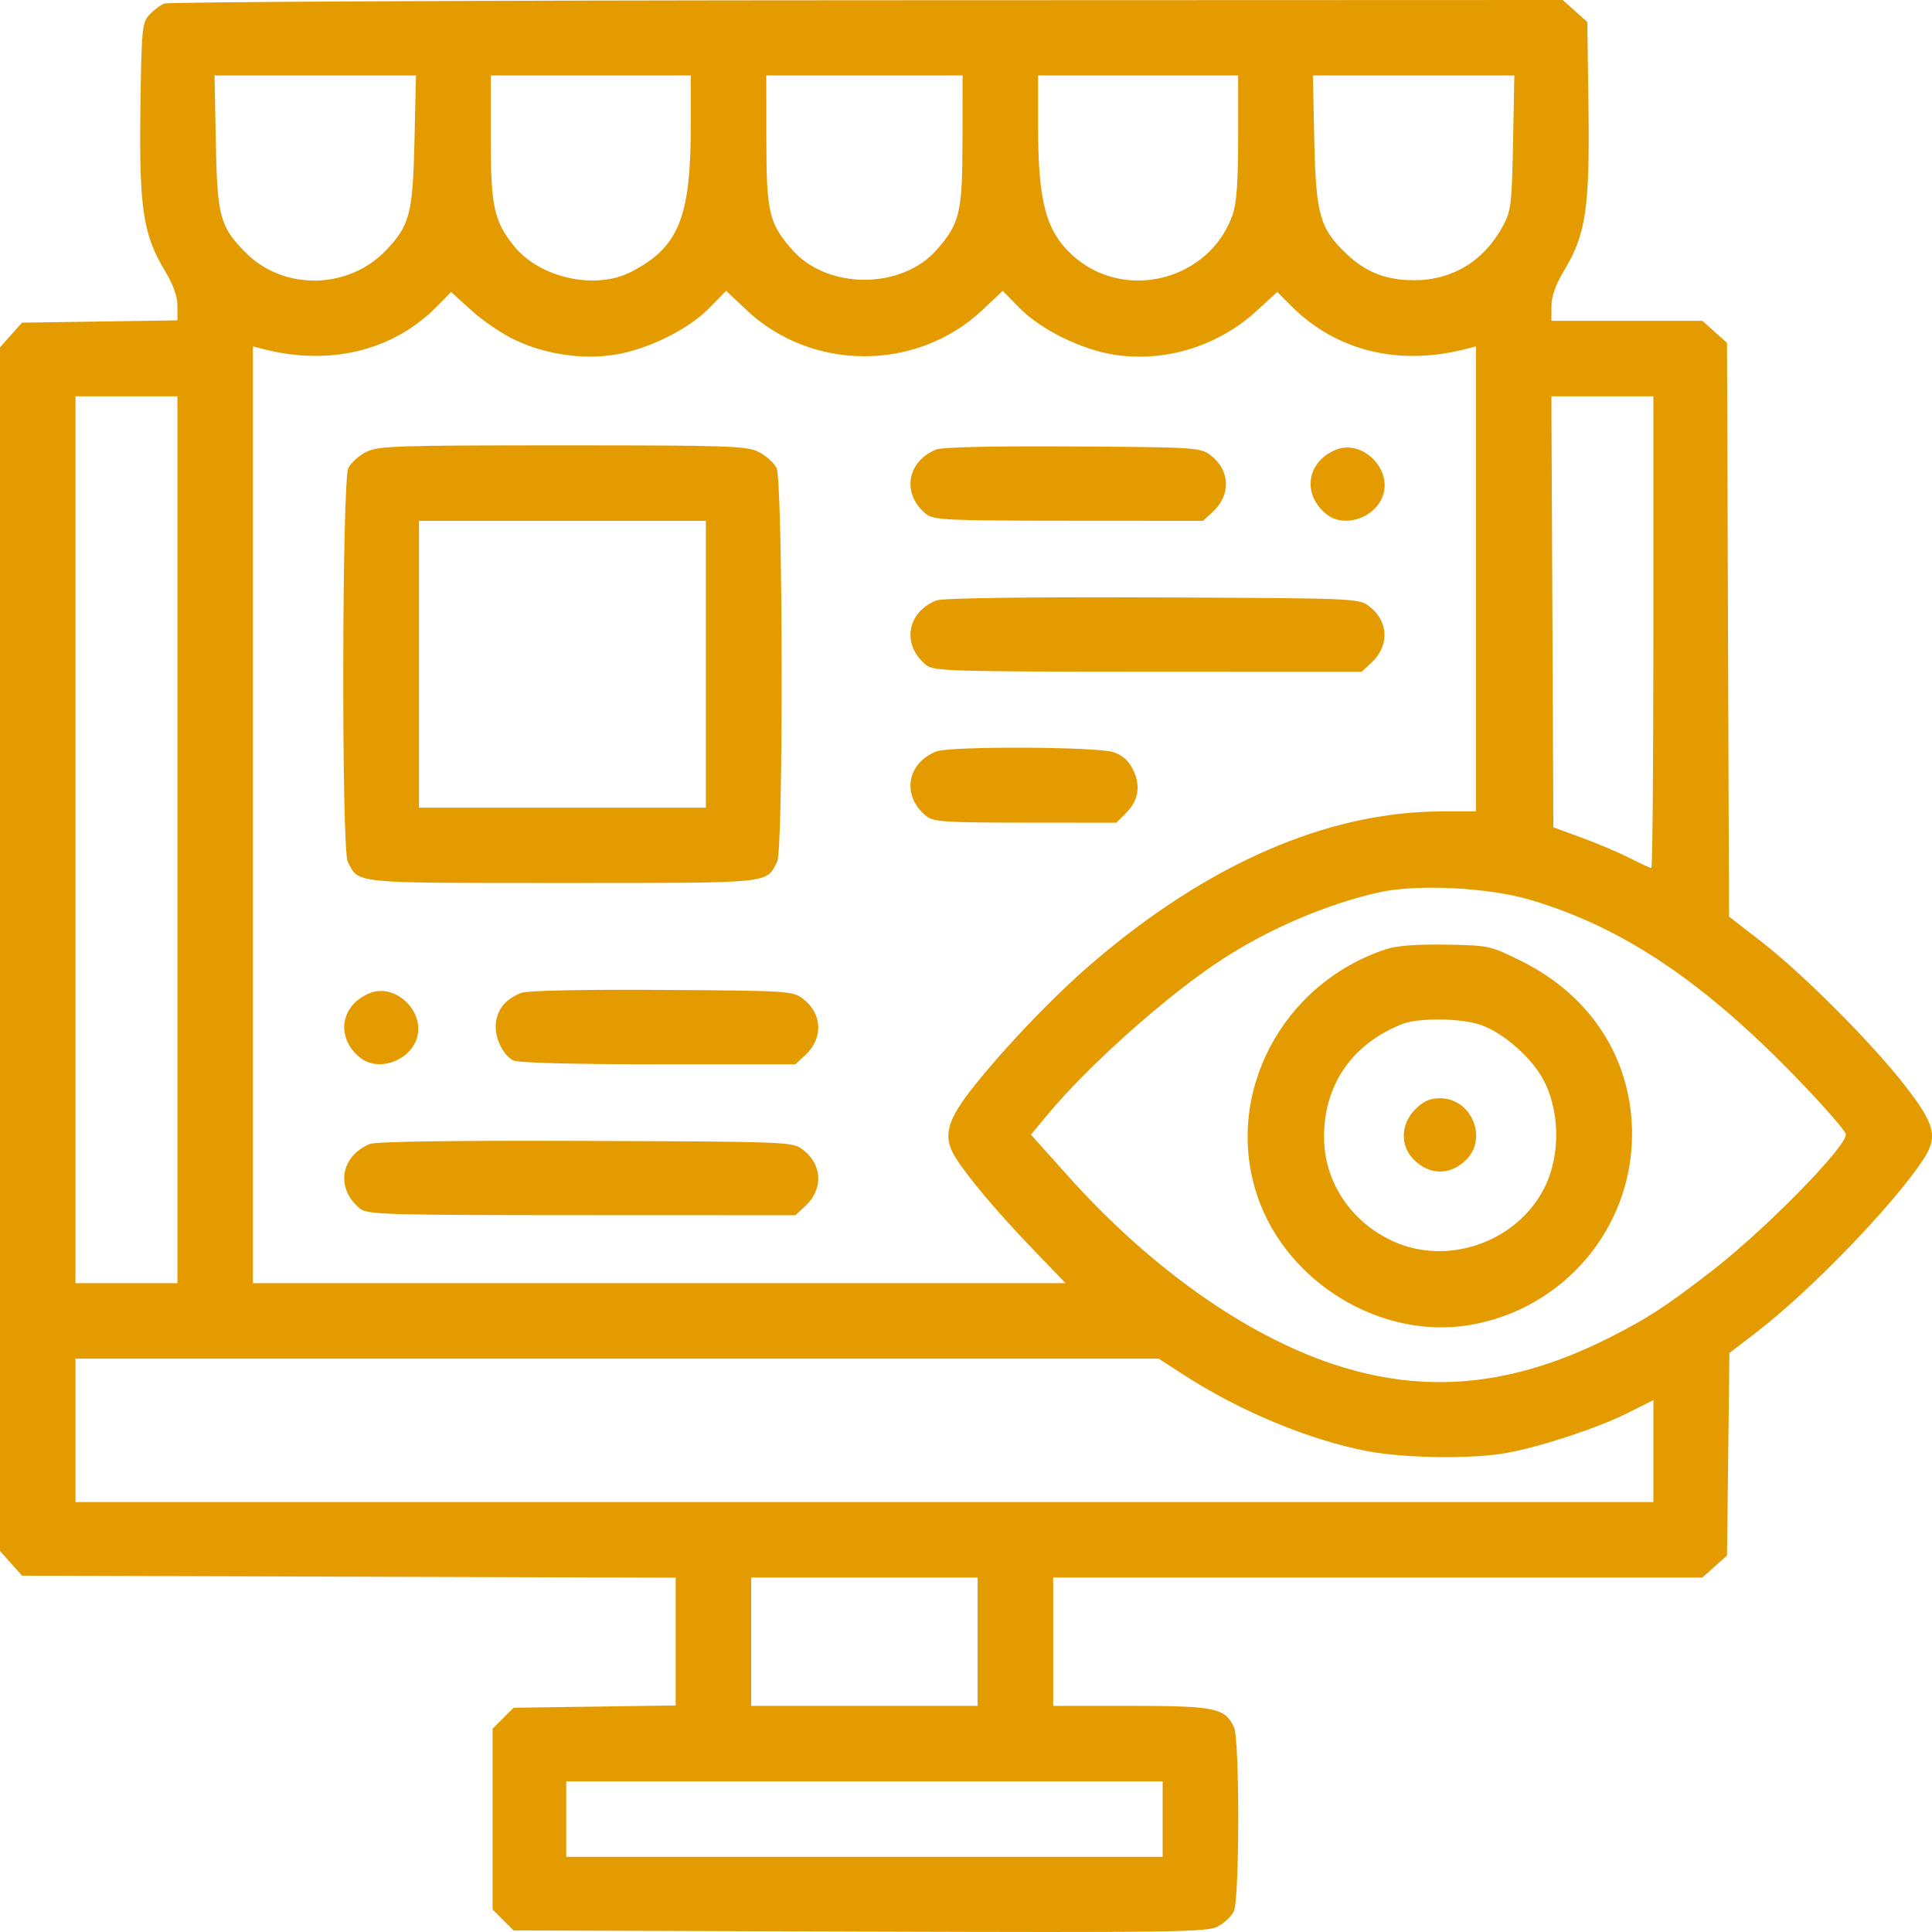 <svg width="71" height="71" viewBox="0 0 71 71" fill="none" xmlns="http://www.w3.org/2000/svg">
<path fill-rule="evenodd" clip-rule="evenodd" d="M6.034 0.131C5.882 0.194 5.632 0.383 5.48 0.553C5.222 0.838 5.199 1.089 5.16 3.996C5.111 7.625 5.259 8.619 6.04 9.916C6.365 10.455 6.52 10.885 6.52 11.243V11.773L3.665 11.816L0.809 11.858L0.405 12.311L0 12.764V34.882V56.999L0.405 57.452L0.809 57.905L12.821 57.942L24.831 57.979V60.327V62.675L21.852 62.717L18.872 62.759L18.488 63.144L18.103 63.529V66.851V70.173L18.488 70.558L18.873 70.942L31.598 70.984C43.183 71.022 44.361 71.005 44.757 70.797C44.996 70.672 45.261 70.416 45.346 70.229C45.554 69.773 45.558 63.937 45.351 63.482C45.025 62.767 44.659 62.69 41.561 62.69H38.704V60.332V57.974H50.632H62.56L63.013 57.57L63.466 57.166L63.511 53.444L63.555 49.722L64.55 48.959C66.536 47.436 69.587 44.276 70.677 42.614C71.232 41.768 71.118 41.319 69.978 39.859C68.754 38.292 66.26 35.793 64.752 34.623L63.541 33.684L63.503 23.141L63.466 12.598L63.013 12.194L62.56 11.789H59.788H57.015V11.251C57.015 10.883 57.167 10.461 57.495 9.916C58.278 8.617 58.424 7.627 58.376 3.97L58.333 0.809L57.88 0.404L57.427 0L31.869 0.009C17.813 0.014 6.187 0.069 6.034 0.131ZM15.232 5.166C15.171 7.857 15.059 8.283 14.178 9.206C12.805 10.642 10.431 10.685 9.045 9.299C8.085 8.34 7.983 7.966 7.931 5.236L7.885 2.774H11.586H15.287L15.232 5.166ZM25.386 4.621C25.386 7.994 24.939 9.091 23.195 9.99C21.871 10.674 19.815 10.212 18.871 9.02C18.149 8.11 18.034 7.562 18.034 5.045V2.774H21.71H25.386V4.621ZM35.371 5.166C35.368 7.812 35.274 8.211 34.423 9.18C33.133 10.649 30.403 10.649 29.113 9.18C28.262 8.211 28.167 7.812 28.164 5.166L28.161 2.774H31.768H35.374L35.371 5.166ZM45.501 5.045C45.501 6.701 45.446 7.474 45.295 7.901C44.443 10.316 41.308 11.107 39.416 9.384C38.435 8.491 38.149 7.415 38.149 4.621V2.774H41.825H45.501V5.045ZM55.604 5.236C55.562 7.457 55.528 7.754 55.251 8.271C54.551 9.584 53.39 10.298 51.962 10.298C50.936 10.297 50.187 10.003 49.473 9.32C48.503 8.394 48.36 7.886 48.3 5.166L48.248 2.774H51.95H55.651L55.604 5.236ZM18.936 12.499C20.068 13.026 21.384 13.221 22.577 13.037C23.795 12.85 25.291 12.112 26.071 11.316L26.685 10.687L27.422 11.383C29.831 13.662 33.704 13.662 36.114 11.383L36.85 10.687L37.465 11.316C38.244 12.112 39.741 12.85 40.958 13.037C42.819 13.324 44.773 12.72 46.185 11.421L46.938 10.729L47.463 11.254C49.105 12.895 51.396 13.459 53.859 12.828L54.241 12.73V21.275V29.819H53.011C48.796 29.819 44.369 31.745 40.076 35.447C38.64 36.686 36.726 38.701 35.629 40.129C34.782 41.233 34.658 41.8 35.107 42.526C35.561 43.26 36.633 44.529 37.992 45.943L39.16 47.156H24.227H9.294V29.943V12.73L9.676 12.828C12.139 13.459 14.456 12.889 16.062 11.255L16.578 10.731L17.34 11.421C17.76 11.801 18.478 12.286 18.936 12.499ZM6.52 30.86V47.156H4.647H2.774V30.86V14.563H4.647H6.52V30.86ZM60.761 23.231C60.761 27.999 60.728 31.9 60.687 31.9C60.646 31.9 60.287 31.734 59.889 31.532C59.491 31.329 58.697 30.993 58.125 30.784L57.085 30.403L57.049 22.483L57.013 14.563H58.887H60.761V23.231ZM13.458 16.609C13.192 16.742 12.897 17.008 12.801 17.198C12.567 17.668 12.546 31.21 12.779 31.666C13.195 32.48 12.877 32.449 20.67 32.449C28.463 32.449 28.145 32.48 28.561 31.666C28.794 31.21 28.773 17.668 28.538 17.198C28.443 17.008 28.147 16.742 27.881 16.609C27.441 16.388 26.798 16.366 20.67 16.366C14.541 16.366 13.899 16.388 13.458 16.609ZM34.406 16.518C33.316 16.962 33.131 18.159 34.038 18.894C34.306 19.111 34.803 19.134 39.273 19.137L44.212 19.14L44.574 18.805C45.249 18.179 45.206 17.266 44.477 16.721C44.11 16.447 43.9 16.434 39.422 16.407C36.531 16.389 34.619 16.431 34.406 16.518ZM49.111 16.522C48.023 16.952 47.835 18.159 48.743 18.894C49.423 19.445 50.629 19.001 50.85 18.117C51.094 17.146 50.022 16.162 49.111 16.522ZM25.941 24.41V29.681H20.67H15.398V24.41V19.14H20.67H25.941V24.41ZM34.406 22.067C33.317 22.507 33.131 23.707 34.038 24.442C34.311 24.663 34.956 24.682 42.186 24.685L50.039 24.688L50.4 24.353C51.075 23.727 51.033 22.814 50.303 22.269C49.929 21.989 49.757 21.983 42.335 21.955C37.522 21.938 34.625 21.979 34.406 22.067ZM34.406 27.616C33.317 28.051 33.131 29.255 34.038 29.99C34.3 30.202 34.719 30.23 37.679 30.232L41.024 30.235L41.375 29.885C41.841 29.419 41.93 28.891 41.643 28.294C41.481 27.959 41.259 27.757 40.923 27.643C40.324 27.438 34.908 27.416 34.406 27.616ZM56.252 33.073C59.646 34.082 62.62 36.08 66.093 39.685C67.052 40.68 67.836 41.58 67.836 41.686C67.836 42.175 64.813 45.245 62.842 46.759C61.161 48.05 60.527 48.461 59.141 49.16C55.585 50.953 52.36 51.259 48.97 50.125C45.73 49.041 42.243 46.563 39.244 43.213L37.887 41.698L38.469 40.995C40.001 39.146 42.947 36.525 44.947 35.233C46.671 34.119 48.759 33.228 50.65 32.799C52.056 32.48 54.691 32.609 56.252 33.073ZM50.949 34.879C47.089 36.14 44.946 40.259 46.216 43.977C47.295 47.135 50.743 49.231 53.984 48.698C57.439 48.131 59.977 45.158 59.977 41.678C59.977 38.936 58.482 36.598 55.916 35.323C54.765 34.752 54.724 34.743 53.142 34.715C52.079 34.697 51.337 34.752 50.949 34.879ZM13.598 36.494C12.509 36.924 12.322 38.131 13.23 38.866C13.91 39.417 15.115 38.973 15.337 38.09C15.581 37.118 14.509 36.134 13.598 36.494ZM19.147 36.49C18.61 36.708 18.324 37.03 18.233 37.519C18.136 38.036 18.443 38.746 18.859 38.969C19.028 39.059 20.978 39.112 24.178 39.112H29.23L29.592 38.777C30.267 38.151 30.224 37.238 29.495 36.693C29.127 36.419 28.92 36.406 24.301 36.379C21.318 36.361 19.36 36.403 19.147 36.49ZM54.417 37.666C55.193 37.93 56.206 38.793 56.66 39.577C57.333 40.737 57.37 42.45 56.748 43.669C55.736 45.652 53.194 46.538 51.18 45.609C49.655 44.906 48.682 43.456 48.659 41.851C48.63 39.895 49.676 38.361 51.536 37.632C52.14 37.395 53.674 37.413 54.417 37.666ZM52.011 40.766C51.469 41.307 51.446 42.105 51.955 42.614C52.539 43.198 53.304 43.201 53.883 42.621C54.688 41.817 54.07 40.36 52.923 40.36C52.548 40.36 52.311 40.465 52.011 40.766ZM13.598 42.039C12.508 42.479 12.322 43.679 13.23 44.414C13.502 44.635 14.148 44.654 21.378 44.657L29.23 44.66L29.592 44.325C30.267 43.699 30.224 42.786 29.495 42.241C29.12 41.962 28.948 41.955 21.527 41.928C16.714 41.91 13.816 41.951 13.598 42.039ZM43.52 50.537C45.589 51.871 48.107 52.916 50.244 53.328C51.604 53.591 54.102 53.624 55.36 53.396C56.628 53.167 58.728 52.474 59.825 51.923L60.761 51.452V53.326V55.201H31.768H2.774V52.565V49.93H22.677H42.58L43.52 50.537ZM35.929 60.332V62.69H31.768H27.606V60.332V57.974H31.768H35.929V60.332ZM42.727 66.851V68.238H31.768H20.809V66.851V65.464H31.768H42.727V66.851Z" fill="#E49B00"/>
</svg>
